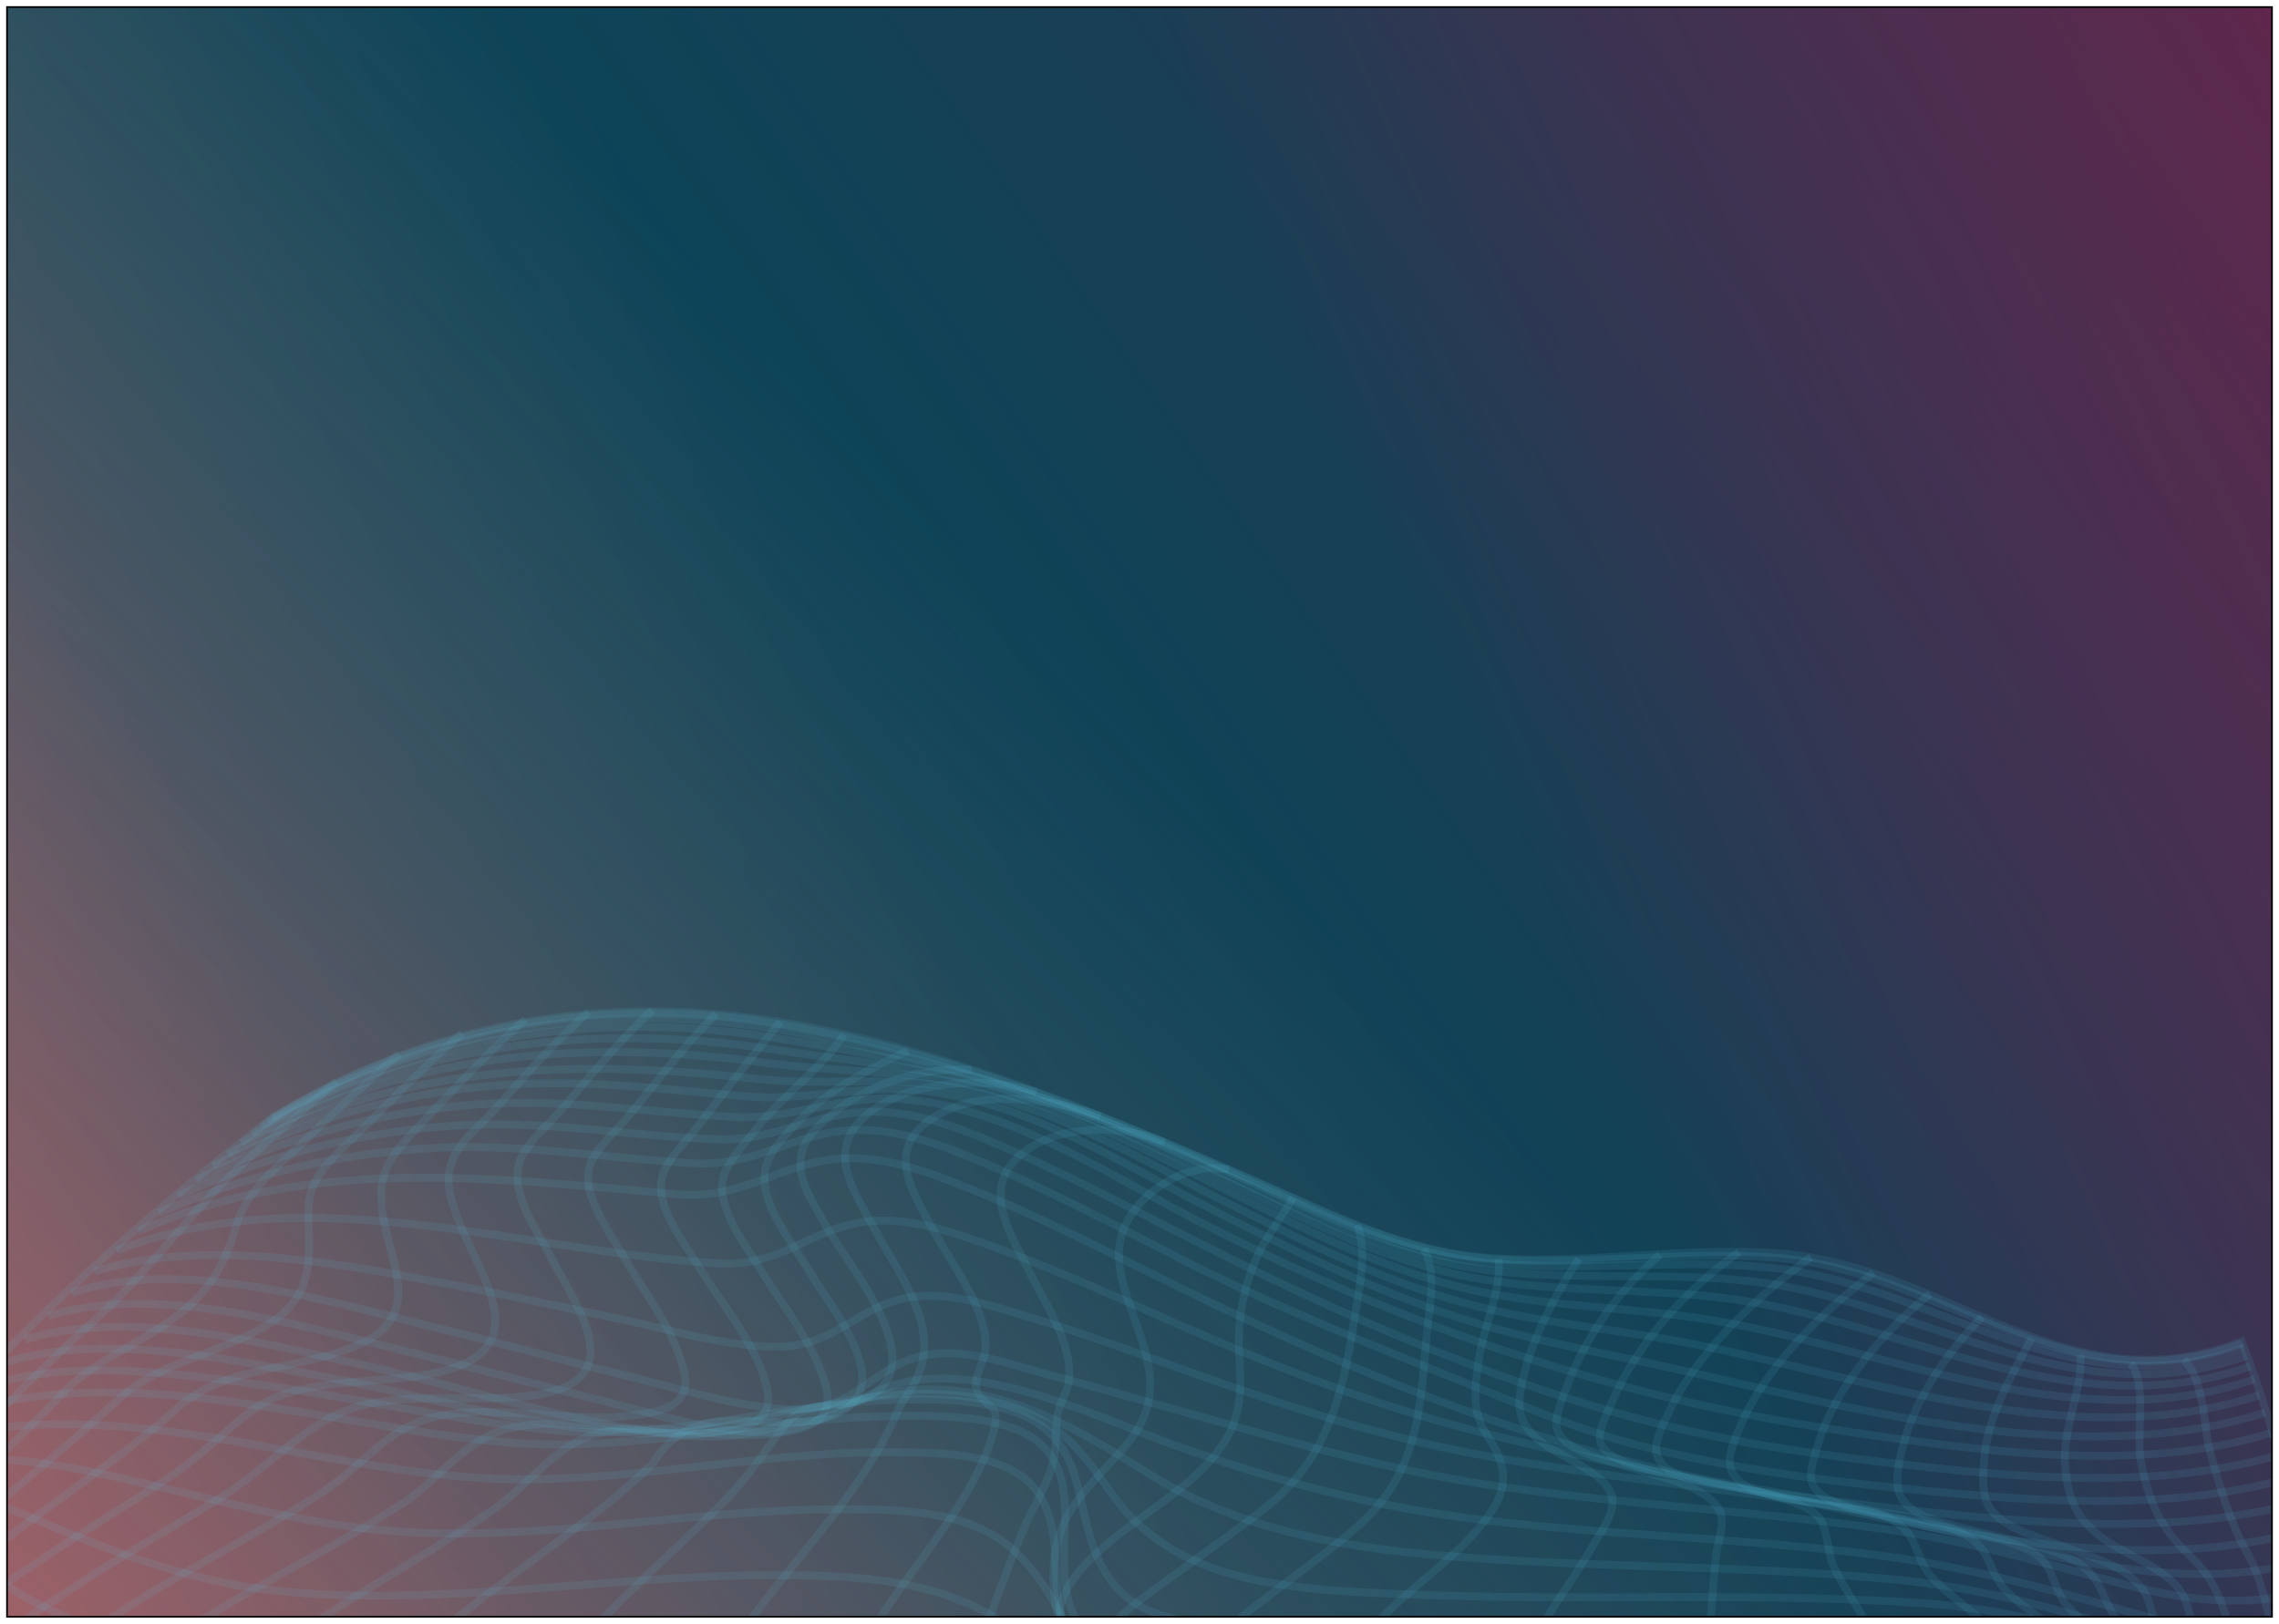 <svg width="1448" height="1032" viewBox="0 0 1448 1032" fill="none" xmlns="http://www.w3.org/2000/svg">
<g filter="url(#filter0_d_171_3)">
<g clip-path="url(#clip0_171_3)">
<rect x="4" width="1440" height="1024" fill="black"/>
<rect x="4" width="1440" height="1024" fill="url(#paint0_linear_171_3)"/>
<rect x="4" width="1440" height="1024" fill="url(#paint1_linear_171_3)"/>
<rect x="4" width="1440" height="1024" fill="url(#paint2_linear_171_3)"/>
<rect x="4" width="1440" height="1024" fill="url(#paint3_linear_171_3)" fill-opacity="0.26"/>
<g clip-path="url(#clip1_171_3)">
<g style="mix-blend-mode:color-dodge">
<path d="M174.001 705.764C271.609 646.541 384.221 625.241 505.505 647.188C611.066 666.249 707.514 707.516 801.023 748.02C849.336 768.916 893.534 792.615 950.656 795.785C1011.23 799.319 1071.84 787.971 1132.26 792.823C1238.41 801.475 1313.23 891.927 1424.26 848.517C1447.93 909.67 1461.96 974.071 1475.64 1036.76C1498.5 1141.78 1517.26 1252.1 1494.94 1358.18C1447.29 1353.34 1393.56 1381.88 1349.15 1392.42C1283.06 1408.03 1213.74 1410.11 1148.88 1390.28C1062.57 1363.94 988.503 1317.99 906.62 1285.15C832.699 1255.4 763.938 1242.98 681.085 1255.46C649.046 1260.22 617.018 1266.18 584.248 1266.47C548.547 1266.8 513.975 1258.55 478.422 1256.24C431.478 1253.11 385.467 1257.87 338.667 1251.58C249.902 1239.74 164.955 1211.41 82.781 1184.49C34.341 1168.6 -13.589 1151.92 -61.858 1135.76C-93.52 1125.12 -126.406 1112.51 -160.437 1106.89C-114.909 953.588 31.839 816.223 173.656 705.767L174.001 705.764Z" stroke="#61CAE6" stroke-opacity="0.1" stroke-width="5" stroke-miterlimit="10"/>
<path d="M-131.928 1036.05C-81.747 1034.67 -30.685 1073.45 8.128 1092.99C62.016 1120.02 121.405 1145.03 186.659 1151.03C276.254 1159.3 367.553 1146.23 457.436 1148.31C543.007 1150.3 626.167 1171.8 708.417 1188.05C783.929 1203.03 859.939 1215.91 935.453 1231.03C1005.95 1245.14 1075.79 1261.49 1147.13 1273.36C1211.74 1284.1 1275.62 1291.55 1341.85 1290.56C1396 1289.8 1450.09 1282.2 1504.26 1282.5" stroke="#61CAE6" stroke-opacity="0.1" stroke-width="5" stroke-miterlimit="10"/>
<path d="M-121.914 1018.05C-80.728 1013.86 -43.833 1050.13 -15.73 1067.79C28.679 1095.7 79.932 1117.49 138.102 1122.23C241.325 1130.65 346.406 1115.73 449.913 1117.56C544.278 1119.21 628.35 1146.24 716.019 1170.33C791.583 1191.11 865.217 1208.22 944.651 1218.3C1010.44 1226.66 1076.73 1232.78 1142.69 1240.34C1207.96 1247.79 1271.36 1259.06 1337.62 1262.02C1393.36 1264.41 1449.05 1262.06 1504.76 1262.09" stroke="#61CAE6" stroke-opacity="0.1" stroke-width="5" stroke-miterlimit="10"/>
<path d="M-110.866 1000.04C-73.668 993.512 -50.77 1027.02 -29.57 1044.21C7.269 1074.3 55.207 1091.9 109.055 1095.5C220.203 1102.92 332.871 1087.81 444.134 1088.91C494.504 1089.37 538.531 1094.11 585.569 1107.64C631.917 1121.05 677.079 1136.84 722.407 1151.97C800.606 1177.99 874.285 1200.11 960.053 1204.86C1018.04 1208.16 1076.32 1205.92 1134.31 1210.26C1200.42 1215.19 1264.89 1229.62 1331.17 1235.34C1388.48 1240.36 1446.63 1242.59 1504.4 1240.89" stroke="#61CAE6" stroke-opacity="0.1" stroke-width="5" stroke-miterlimit="10"/>
<path d="M-98.782 982.151C-61.073 974.961 -49.283 1000.67 -31 1019.73C1.042 1053.28 51.201 1068.63 104.7 1071.7C222.397 1078.54 341.265 1062.31 459.264 1064.41C558.976 1066.14 639.836 1100.3 727.582 1132.96C801.827 1160.47 874.333 1186.41 958.184 1188.94C1014.43 1190.67 1070.42 1182.66 1126.68 1186.23C1252.49 1194.18 1374.78 1231.79 1503.35 1219.83" stroke="#61CAE6" stroke-opacity="0.1" stroke-width="5" stroke-miterlimit="10"/>
<path d="M-86.179 964.39C-49.334 956.945 -30.341 978.239 -7.243 995.544C30.964 1024.3 79.933 1041.5 133.604 1044.57C246.642 1051.19 360.673 1034.22 474.014 1036.22C514.21 1036.91 553.739 1040.24 591.275 1052.02C637.632 1066.48 679.917 1088.35 722.527 1108.11C791.812 1140.28 860.683 1164.67 942.976 1166.69C1008.36 1168.21 1073.82 1158.79 1139.06 1163.21C1258.49 1171.08 1379.8 1214.62 1501.42 1198.11" stroke="#61CAE6" stroke-opacity="0.1" stroke-width="5" stroke-miterlimit="10"/>
<path d="M-72.712 946.753C-34.156 937.844 -1.953 951.248 30.772 965.043C76.656 984.381 125.457 1002.11 178.112 1007.3C279.969 1017.31 386.557 997.376 488.839 997.108C532.821 996.973 578.541 998.271 616.995 1016.1C650.425 1031.6 676.85 1054.53 704.634 1075.09C731.899 1095.52 760.892 1116.19 797.549 1126.13C834.206 1136.07 874.582 1137.68 913.05 1138.13C999.646 1139.05 1086.65 1127.73 1173.11 1132.87C1235.76 1136.65 1297.13 1152.16 1357.61 1164.52C1403.4 1173.85 1451.44 1183.42 1499.15 1176.14" stroke="#61CAE6" stroke-opacity="0.1" stroke-width="5" stroke-miterlimit="10"/>
<path d="M-58.727 929.244C-13.47 917.508 32.657 925.519 76.902 935.39C133.073 947.918 189.798 964.393 248.312 968.999C341.867 976.448 437.406 955.434 531.236 955.242C566.595 955.185 608.338 955.334 635.766 974.707C660.069 991.87 670.998 1017.71 684.309 1040.11C696.57 1060.68 711.086 1082.8 738.096 1094.01C777.226 1110.38 838.435 1107.85 881.384 1107.86C992.291 1107.78 1103.94 1094.65 1214.73 1100.1C1274.78 1103.11 1331.33 1119.32 1386 1137.27C1421.81 1149.06 1456.93 1160.72 1496.71 1154.17" stroke="#61CAE6" stroke-opacity="0.1" stroke-width="5" stroke-miterlimit="10"/>
<path d="M-44.221 912.124C69.155 879.887 191.368 928.295 304.409 935.305C391.219 940.708 478.123 918.587 565.232 918.983C594.901 919.109 633.535 918.891 653.891 938.197C673.203 956.59 669.512 987.044 671.951 1008.75C674.401 1031.64 678.435 1058.08 708.892 1069.13C747.83 1083.26 803.856 1079.85 846.115 1079.87C976.688 1080 1107.47 1065.25 1237.91 1069.73C1297.44 1071.7 1352.76 1085.68 1402.31 1110.52C1431.77 1125.26 1456.39 1139.39 1493.58 1132.47" stroke="#61CAE6" stroke-opacity="0.1" stroke-width="5" stroke-miterlimit="10"/>
<path d="M-29.712 895.268C80.515 858.187 212.882 904.001 324.215 912.869C403.96 919.127 483.799 897.728 563.473 896.084C594.169 895.411 642.284 894.449 662.826 915.333C681.627 934.39 675.68 963.415 676.055 985.668C676.243 1006.47 678.021 1031.35 703.66 1043.62C741.252 1061.59 808.131 1056.64 849.355 1056.66C978.893 1056.8 1108.66 1043.78 1238.05 1046.95C1298.09 1048.51 1354.08 1060.65 1402.45 1088C1430.89 1104.07 1452.23 1118.23 1490.11 1110.51" stroke="#61CAE6" stroke-opacity="0.1" stroke-width="5" stroke-miterlimit="10"/>
<path d="M-14.683 878.803C40.504 858.813 110.103 868.454 167.44 876.363C229.267 884.889 290.456 899.216 352.949 905.103C427.354 912.067 500.257 886.649 574.415 885.45C604.423 884.915 641.173 886.163 663.236 903.478C683.735 919.621 685.352 945.813 690.887 966.57C696.954 988.902 705.957 1011.6 735.716 1021.74C774.471 1034.82 829.649 1032.87 871.05 1033.42C992.324 1035.22 1114.17 1024.63 1235.48 1030.12C1292.77 1032.76 1344.63 1045.72 1392.63 1069.52C1423.64 1084.91 1448.08 1097.59 1486.64 1089.21" stroke="#61CAE6" stroke-opacity="0.1" stroke-width="5" stroke-miterlimit="10"/>
<path d="M0.524 862.862C60.023 842.833 136.402 858.339 196.179 869.123C263.558 881.154 334.131 903.166 403.503 906.752C462.003 909.777 515.252 885.327 572.833 882.172C601.969 880.591 634.598 883.851 659.037 896.931C683.129 909.75 695.217 930.447 709.359 949.283C750.909 1004.22 824.409 1006.58 901.537 1009.57C1008.17 1013.74 1115.75 1007.63 1222.24 1014.96C1277.29 1018.81 1328.3 1032.44 1376.77 1052.14C1411.92 1066.44 1441.69 1077.5 1482.31 1068.05" stroke="#61CAE6" stroke-opacity="0.1" stroke-width="5" stroke-miterlimit="10"/>
<path d="M15.735 847.316C81.786 827.096 168.408 850.016 232.354 863.922C300.448 878.845 373.297 904.523 444.401 908.883C494.45 911.986 531.96 882.806 580.225 879.471C639.352 875.512 686.54 905.505 729.04 932.116C784.55 966.907 847.099 978.982 917.698 984.796C1012.64 992.759 1108.69 990.572 1203.3 999.855C1258.54 1005.15 1310.58 1018.9 1361.28 1035.82C1400.72 1049.03 1435.3 1057.8 1478.15 1047.14" stroke="#61CAE6" stroke-opacity="0.1" stroke-width="5" stroke-miterlimit="10"/>
<path d="M30.777 832.299C98.547 811.405 189.345 838.238 253.996 853.85C294.965 863.751 335.424 874.578 376.394 884.61C408.549 892.615 445.049 904.269 478.874 906.201C522.536 908.834 539.878 881.022 578.104 873.828C630.796 864.001 701.134 898.13 746.474 914.576C809.119 937.186 873.607 953.853 942.158 962.055C1026.77 972.219 1113.02 973.676 1197.47 985.027C1251.35 992.309 1302.19 1005.94 1353.03 1020.49C1393.67 1032.11 1431.15 1037.96 1473.65 1026.77" stroke="#61CAE6" stroke-opacity="0.1" stroke-width="5" stroke-miterlimit="10"/>
<path d="M45.48 817.812C113.744 794.279 210.082 823.432 275.599 839.432C317.605 849.586 359.103 860.799 400.937 871.087C433.265 879.091 468.9 890.489 503.064 891.759C544.647 893.358 553.518 863.516 588.82 857.138C614.306 852.561 642.52 863.368 666.034 869.608C697.156 877.886 727.937 886.562 758.891 895.236C824.258 913.739 888.415 931.99 957.149 941.376C1036.76 952.375 1117.53 956.779 1197.14 967.779C1248.44 974.952 1296.51 988.739 1345.44 1001.86C1386.77 1012.94 1426.32 1018.51 1468.99 1006.8" stroke="#61CAE6" stroke-opacity="0.1" stroke-width="5" stroke-miterlimit="10"/>
<path d="M60.188 803.983C128.995 783.342 207.952 797.771 277.062 810.578C316.109 817.731 354.822 826.203 393.704 834.279C424.638 840.715 460.097 851.719 492.526 851.952C530.821 852.264 544.038 826.201 577.966 820.495C603.8 816.178 632.874 826.845 656.05 833.746C691.333 844.357 725.428 857.086 759.69 869.286C821.295 891.378 882.529 910.577 949.041 922.222C1017.45 934.245 1087.2 941.251 1155.95 951.69C1252.33 966.357 1365.58 1016.16 1464.85 987.872" stroke="#61CAE6" stroke-opacity="0.1" stroke-width="5" stroke-miterlimit="10"/>
<path d="M74.213 790.818C196.245 743.094 331.05 791.521 456.341 798.946C496.724 801.345 514.098 777.089 550.278 772.415C578.188 768.87 607.611 779.929 631.838 788.664C673.198 803.697 712.69 821.908 752.347 839.327C813.477 866.165 874.057 889.32 940.963 906.361C990.234 918.82 1040.52 928.768 1090.8 938.716C1202.6 960.881 1344.92 1001.21 1459.85 969.613" stroke="#61CAE6" stroke-opacity="0.1" stroke-width="5" stroke-miterlimit="10"/>
<path d="M87.9 778.447C196.644 730.054 312.686 744.542 430.761 755.061C473.054 758.761 496.29 734.319 535.598 732.251C563.355 730.814 590.53 741.235 614.245 750.634C660.638 769.045 704.312 791.959 748.147 813.554C839.28 858.425 941.44 901.879 1045.51 927.67C1108.61 943.296 1175.44 952.304 1241.22 958.688C1312 965.553 1386.55 969.355 1455.39 952.402" stroke="#61CAE6" stroke-opacity="0.1" stroke-width="5" stroke-miterlimit="10"/>
<path d="M100.904 766.872C152.445 744.281 207.86 730.479 267.155 726.123C327.485 721.625 382.084 732.061 441.449 735.342C479.76 737.497 504.748 715.937 540.955 714.292C568.023 712.994 593.98 722.24 617.179 731.775C664.269 750.971 708.295 774.671 752.657 797.315C811.572 827.202 871.293 850.76 933.442 875.745C968.583 889.781 1002.52 904.618 1040.39 914.415C1101.24 930.062 1167.03 938.157 1230.56 944.166C1303.07 951.016 1380.9 955.184 1450.93 936.376" stroke="#61CAE6" stroke-opacity="0.1" stroke-width="5" stroke-miterlimit="10"/>
<path d="M113.225 756.094C165.269 731.918 221.362 716.792 282.033 711.897C342.186 707.006 396.444 717.84 455.627 720.069C490.827 721.463 517.571 703.442 551.716 702.606C582.238 701.803 610.63 713.266 636.258 724.359C678.337 742.546 718.373 763.781 758.576 784.356C846.258 828.995 941.164 871.329 1041.45 897.812C1100.92 913.603 1165.34 922.106 1227.66 928.785C1300.01 936.558 1376.98 940.996 1446.65 921.007" stroke="#61CAE6" stroke-opacity="0.1" stroke-width="5" stroke-miterlimit="10"/>
<path d="M124.691 746.113C176.724 720.752 232.978 704.308 294.331 698.616C353.962 693.204 407.692 702.726 466.193 705.883C500.88 707.807 531.278 693.31 565.438 694.185C637.037 696.039 708.547 745.302 764.691 773.897C854.971 819.697 946.198 855.876 1049.06 881.546C1107.66 896.159 1169.16 906.006 1230.11 913.618C1300.57 922.462 1374.78 927.452 1442.56 906.821" stroke="#61CAE6" stroke-opacity="0.1" stroke-width="5" stroke-miterlimit="10"/>
<path d="M135.304 737.194C187.842 710.38 244.774 692.613 307.676 686.512C364.373 680.994 416.87 687.762 472.801 692.786C510.433 696.132 546.9 685.135 584.364 688.878C653.076 695.894 715.719 737.336 771.687 765.537C825.923 792.964 880.329 819.995 941.206 837.88C978.908 848.995 1018.3 855.75 1057.01 864.354C1173.15 890.167 1320.66 931.367 1439.16 893.815" stroke="#61CAE6" stroke-opacity="0.1" stroke-width="5" stroke-miterlimit="10"/>
<path d="M144.892 729.337C250.118 673.337 359.08 667.873 481.843 681.774C521.037 686.159 560.825 680.005 599.691 686.237C665.502 696.703 723.261 732.131 778.188 759.684C830.517 785.943 883.025 812.991 943.353 827.457C984.494 837.356 1027.48 841.049 1069.29 848.967C1184.19 870.708 1318.32 921.379 1435.61 882.654" stroke="#61CAE6" stroke-opacity="0.1" stroke-width="5" stroke-miterlimit="10"/>
<path d="M153.281 722.413C254.887 666.578 365.864 655.169 486.406 671.461C526.472 676.892 568.034 676.12 607.602 683.663C672.395 695.982 729.087 727.864 784.356 755.019C835.813 780.364 886.592 806.901 946.892 818.206C992.505 826.748 1039.94 827.372 1085.89 834.726C1197.83 852.675 1317.72 911.903 1432.59 872.541" stroke="#61CAE6" stroke-opacity="0.1" stroke-width="5" stroke-miterlimit="10"/>
<path d="M160.301 716.687C259.833 660.344 373.186 644.699 493.059 663.236C535.722 669.829 579.566 673.382 621.227 683.54C682.249 698.395 736.143 726.089 789.847 751.94C840.088 776.243 889.131 801.61 948.716 810.157C998.285 817.346 1049.32 814.908 1099.05 821.437C1208.88 835.85 1316.62 904.275 1429.92 864.268" stroke="#61CAE6" stroke-opacity="0.1" stroke-width="5" stroke-miterlimit="10"/>
<path d="M166.124 712.025C264.099 655.301 378.973 636.087 498.691 656.6C543.952 664.355 589.901 671.84 633.309 684.484C690.552 701.086 742.693 725.634 794.66 750.053C844.201 773.309 891.508 797.375 950.211 803.822C1003.56 809.66 1057.85 804.559 1111.2 810.134C1218.93 821.669 1315.87 898.224 1427.62 857.573" stroke="#61CAE6" stroke-opacity="0.1" stroke-width="5" stroke-miterlimit="10"/>
<path d="M170.406 708.694C267.513 651.319 382.885 629.994 502.613 651.692C609.73 671.134 704.395 705.964 798.271 748.835C847.287 771.174 893.032 794.332 951.204 799.204C1007.82 803.959 1065.02 796.329 1121.47 801.349C1227.63 810.791 1315.32 894.015 1426.02 852.715" stroke="#61CAE6" stroke-opacity="0.1" stroke-width="5" stroke-miterlimit="10"/>
<path d="M172.974 706.564C269.901 648.4 384.749 626.29 504.827 648.511C610.738 668.095 706.817 706.732 800.336 748.289C848.999 769.841 893.708 792.745 951.179 796.439C1010.2 800.25 1069.62 790.625 1128.66 795.358C1234.3 803.883 1314.44 891.916 1424.79 849.565" stroke="#61CAE6" stroke-opacity="0.1" stroke-width="5" stroke-miterlimit="10"/>
<path d="M1387.46 860.307C1401.02 872.431 1400.11 905.231 1404.74 920.86C1410.79 941.612 1416.5 962.499 1427.37 982.154C1438.41 1001.81 1440.66 1021.54 1446.2 1042.3C1452.79 1066.07 1460.25 1089.58 1464.95 1113.64C1470.2 1140.58 1469.06 1166.54 1469.65 1193.66C1471.01 1249.49 1481.16 1303.52 1469.94 1359.32" stroke="#61CAE6" stroke-opacity="0.1" stroke-width="5" stroke-miterlimit="10"/>
<path d="M1353.67 862.457C1364.47 874.87 1357.03 909.44 1360.27 925.213C1364.97 948.348 1371.68 966.329 1391.17 984.589C1411.35 1003.5 1412.36 1020.09 1420.67 1042.79C1428.99 1065.63 1440.57 1087.26 1445.61 1110.78C1451.74 1139.83 1441.27 1164.81 1437.04 1193.43C1432.98 1220.59 1441 1249.63 1443.15 1276.87C1445.49 1306.74 1446.1 1336.36 1441.19 1366.04" stroke="#61CAE6" stroke-opacity="0.1" stroke-width="5" stroke-miterlimit="10"/>
<path d="M1321.88 857.214C1323.29 879.457 1310.23 903.806 1312.17 927.625C1313.93 950.786 1320.62 965.475 1345.59 979.735C1360.15 988.031 1380.93 996.666 1387.44 1010.7C1391.66 1019.75 1392.27 1030.01 1396.67 1039.32C1406.69 1060.43 1422.73 1079.78 1428.63 1102.11C1437.39 1135.88 1410.38 1163.12 1400.14 1194.69C1392.09 1219.12 1401.82 1246.95 1404.98 1271.68C1409.26 1306.41 1412.34 1341.28 1407.82 1376.09" stroke="#61CAE6" stroke-opacity="0.1" stroke-width="5" stroke-miterlimit="10"/>
<path d="M1290.74 846.697C1277 871.843 1262.73 896.466 1260.57 924.273C1259.95 932.048 1259.2 944.697 1262.89 952.038C1270.09 966.327 1291.35 971.666 1307.97 977.836C1327.01 984.907 1351.04 991.01 1361.53 1006.32C1366.77 1013.91 1367.04 1024.58 1372.11 1032.83C1384.72 1053.65 1407.31 1071.75 1412.01 1095.28C1418.33 1127.36 1383.91 1154.67 1366.22 1181.69C1345.97 1212.69 1359.2 1244.18 1363.98 1276.92C1369.31 1313.49 1373.78 1350.32 1369.98 1387.09" stroke="#61CAE6" stroke-opacity="0.1" stroke-width="5" stroke-miterlimit="10"/>
<path d="M1259.22 833.024C1235.13 857.605 1215.05 887.944 1208.25 918.294C1206.43 926.607 1203.6 937.563 1207.12 945.828C1213.64 961.176 1238.51 964.638 1257.01 969.607C1278.97 975.466 1312.65 979.901 1327.27 994.913C1335.97 1003.79 1337.11 1014.45 1344.44 1024.52C1359.11 1044.54 1388.76 1061.91 1391.92 1086.38C1396.54 1120.71 1338.22 1156.53 1317.94 1183.84C1296.64 1212.48 1314.07 1250.91 1318.83 1281.68C1324.87 1320.08 1330.56 1358.61 1327.29 1397.23" stroke="#61CAE6" stroke-opacity="0.1" stroke-width="5" stroke-miterlimit="10"/>
<path d="M1226.32 818.309C1194.98 843.483 1165.64 879.041 1155.42 913.11C1153.08 920.638 1148.19 933.456 1152.22 940.531C1160.46 954.81 1199.31 959.199 1214.52 962.617C1233.53 966.791 1282.22 972.802 1296.66 986.367C1304.14 993.279 1305.99 1007.09 1312.27 1015.07C1326.93 1033.63 1353.77 1045.51 1362.59 1067.15C1377.76 1104.15 1299.84 1146.47 1276.44 1172.1C1261.92 1188.04 1256.66 1196.91 1258.9 1216.25C1260.97 1234.66 1265.96 1253.19 1269.06 1271.46C1276.53 1315.25 1284.35 1359.56 1280.78 1403.84" stroke="#61CAE6" stroke-opacity="0.1" stroke-width="5" stroke-miterlimit="10"/>
<path d="M1190.49 804.806C1155.55 831.329 1121.02 866.276 1105.82 902.234C1102.78 909.372 1096.86 921.805 1099.69 929.681C1105.7 946.088 1134.86 947.535 1154.04 951.312C1181 956.599 1238.63 958.711 1256.74 977.51C1264.92 985.996 1265.01 995.872 1273.03 1005.15C1288.89 1023.44 1321.95 1035.92 1326.65 1059.45C1330.08 1076.27 1311.93 1091.58 1298.93 1103.42C1277.37 1122.97 1252 1140.06 1230.45 1159.61C1214.53 1173.98 1202.73 1184.75 1205.31 1203.43C1208.27 1225.13 1213.47 1246.81 1217.29 1268.38C1224.94 1313.21 1233.46 1358.96 1229.21 1404.44" stroke="#61CAE6" stroke-opacity="0.1" stroke-width="5" stroke-miterlimit="10"/>
<path d="M1150.73 794.895C1114.06 821.433 1077.64 856.924 1060.38 893.296C1057.16 900.304 1050.21 912.878 1052.86 920.755C1058.36 937.298 1087.87 938.48 1107.05 942.257C1133.66 947.415 1193.01 949.379 1210.6 968.315C1218.44 976.804 1218.01 986.553 1225.51 996.098C1240 1014.4 1271.16 1027.55 1274.82 1050.57C1277.56 1067.4 1258.56 1082.98 1245.73 1094.68C1224.17 1114.5 1199.15 1131.98 1177.59 1151.66C1161.85 1166.03 1149.36 1176.81 1151.77 1195.49C1154.38 1217.19 1159.41 1238.88 1162.88 1260.57C1170.02 1305.68 1177.51 1351.7 1173.09 1397.18" stroke="#61CAE6" stroke-opacity="0.1" stroke-width="5" stroke-miterlimit="10"/>
<path d="M1104.99 791.753C1070.2 815.641 1038.79 852.667 1024.44 886.51C1021.4 893.648 1013.93 907.017 1017.27 913.966C1023.95 928.26 1062.11 932.787 1076.46 935.949C1093.74 939.875 1142.44 946.413 1154.98 959.732C1161.25 966.392 1161.04 981.143 1164.05 989.017C1171.11 1007.52 1188.52 1024.75 1190.59 1044.35C1194.55 1081.71 1141.1 1121.44 1118.96 1152.46C1107.54 1168.36 1101.95 1178.95 1102.97 1196.98C1103.82 1214.62 1107.43 1232.37 1109.15 1250.13C1113.15 1292.37 1115.95 1334.88 1111.85 1377.19" stroke="#61CAE6" stroke-opacity="0.1" stroke-width="5" stroke-miterlimit="10"/>
<path d="M1054.82 793.393C1028.11 815.89 1007 846.897 996.056 875.968C993.527 882.444 987.107 897.251 989.24 904.212C993.684 918.789 1021.5 924.068 1036.55 928.936C1055.06 934.958 1085.3 940.61 1092.86 956.608C1096.2 963.689 1091.15 976.903 1090.35 984.154C1087.79 1006.56 1087.31 1029.22 1084.23 1051.63C1079.7 1084.33 1067.58 1116.71 1060.63 1149.17C1053.84 1181.23 1057.05 1211.75 1056.14 1244.03C1055.25 1278.93 1051.77 1313.86 1046.22 1348.55" stroke="#61CAE6" stroke-opacity="0.1" stroke-width="5" stroke-miterlimit="10"/>
<path d="M1003.09 795.968C988.467 818.883 975.569 842.177 968.897 867.259C962.723 890.229 962.15 903.14 987.986 918.182C1000.13 925.315 1022.63 934.856 1024.48 948.535C1025.78 958.532 1016.24 970.997 1011.31 979.733C997.389 1004.09 977.589 1027.05 968.681 1052.94C956.413 1088.61 987.133 1128.63 1000.71 1161.56C1021.7 1212.34 992.004 1266.47 978.141 1316.5" stroke="#61CAE6" stroke-opacity="0.1" stroke-width="5" stroke-miterlimit="10"/>
<path d="M952.038 796.036C954.457 815.504 942.429 839.712 939.676 859.491C937.084 877.951 934.285 892.726 945.65 909.611C962.611 935.005 955.334 950.479 933.81 973.588C910.408 998.821 860.663 1029.17 854.222 1060.83C846.947 1095.53 909.726 1132.89 936.167 1157.54C949.213 1169.67 962.421 1180.61 959.638 1197.1C957.843 1208.44 951.048 1219.96 944.24 1230.03C931.473 1248.71 916.964 1265.57 908.351 1285.79" stroke="#61CAE6" stroke-opacity="0.1" stroke-width="5" stroke-miterlimit="10"/>
<path d="M904.548 789.75C913.48 804.682 907.831 828.569 906.425 844.648C902.504 887.878 902.37 930.151 864.389 964.471C847.109 980.036 827.225 993.78 808.728 1008.3C795.197 1018.83 759.717 1043.64 756.417 1060.13C753.616 1074.65 770.623 1086.08 782.091 1095.33C812.495 1119.55 853.857 1134.71 884.261 1158.93C895.903 1168.31 909.262 1176.88 906.973 1190.86C905.174 1201.67 895.252 1210.72 885.834 1218.31C866.484 1233.89 849.645 1241.02 838.793 1261.66" stroke="#61CAE6" stroke-opacity="0.1" stroke-width="5" stroke-miterlimit="10"/>
<path d="M862.324 774.593C868.682 790.997 864.205 810.923 861.596 827.539C854.915 870.662 847.758 918.399 807.693 951.158C789.031 966.471 768.631 980.352 748.927 994.885C734.534 1005.55 697.67 1029.85 693.857 1046.87C690.543 1061.79 707.028 1072.7 718.843 1082.2C749.942 1106.94 793.198 1121.83 823.781 1146.7C835.771 1156.47 848.437 1164.79 844.947 1179.3C842.289 1190.52 831.503 1199.44 821.221 1206.91C799.971 1222.11 782.605 1228.2 771.07 1249.64" stroke="#61CAE6" stroke-opacity="0.1" stroke-width="5" stroke-miterlimit="10"/>
<path d="M821.63 756.92C814.162 770.288 803.581 782.763 797.674 797.171C788.729 818.849 785.968 837.837 787.555 860.605C789.731 891.401 785.755 909.479 759.755 933.55C734.098 957.355 690.656 979.083 676.267 1009.11C660.185 1042.7 722.836 1085.07 745.479 1109.35C760.982 1126.07 773.695 1139.52 766.116 1159.74C762.412 1169.78 756.634 1179.31 750.338 1188.72C736.213 1209.92 719.827 1228.9 710.201 1251.64" stroke="#61CAE6" stroke-opacity="0.1" stroke-width="5" stroke-miterlimit="10"/>
<path d="M780.763 739.248C758.304 735.238 737.365 746.753 724.895 760.166C705.255 781.81 709.577 801.919 718.077 826.337C729.233 858.236 740.675 883.681 716.45 913.267C702.974 929.85 685.681 943.966 676.707 962.484C657.743 1001.64 680.571 1046.34 685.242 1085.93C691.788 1142.1 664.584 1204.64 652.667 1260.06" stroke="#61CAE6" stroke-opacity="0.1" stroke-width="5" stroke-miterlimit="10"/>
<path d="M739.9 721.972C714.963 711.004 676.842 710.823 654.379 725.512C620.085 747.947 641.055 777.914 654.234 804.659C664.775 825.898 681.727 850.238 679.177 873.439C678.377 880.294 673.437 887.187 672.119 894.047C670.145 904.6 671.792 914.988 669.128 925.548C665.461 939.672 656.615 953.316 650.703 967.065C640.234 991.918 631.321 1017.15 621.889 1042.26C607.232 1080.84 599.243 1112.92 598.226 1152.96C597.189 1190.77 598.392 1228.42 594.594 1266.12" stroke="#61CAE6" stroke-opacity="0.1" stroke-width="5" stroke-miterlimit="10"/>
<path d="M699.217 705.484C669.45 694.56 626.788 688.099 597.778 703.506C559.668 723.605 578.899 752.007 593.807 779.264C606.084 801.672 627.02 827.952 626.211 852.849C625.936 860.621 617.595 872.812 620.764 879.894C626.049 892.094 635.834 887.001 631.51 904.687C620.53 949.297 576.092 994.343 552.315 1035.38C509.857 1108.59 543.672 1185.59 530.911 1262.08" stroke="#61CAE6" stroke-opacity="0.1" stroke-width="5" stroke-miterlimit="10"/>
<path d="M658.37 690.051C627.405 680.06 584.651 682.554 558.238 699.123C521.021 722.506 540.584 749.589 556.369 778.418C573.733 810.129 600.597 843.467 579.516 877.371C575.947 883.198 572.537 887.574 569.836 894.052C549.565 941.249 510.078 980.718 478.214 1023.81C450.781 1061.06 444.485 1089.56 454.006 1131.48C463.523 1172.88 486.316 1213.76 477.733 1256.38" stroke="#61CAE6" stroke-opacity="0.1" stroke-width="5" stroke-miterlimit="10"/>
<path d="M617.537 676.067C586.642 673.845 554.482 684.276 532.726 700.803C525.188 706.534 515.774 714.521 511.706 722.459C502.386 740.848 515.478 757.981 524.775 775.148C536.704 797.296 597.354 866.279 547.852 885.428C527.742 893.248 512.998 884.163 499.012 901.541C485.538 918.388 476.534 933.614 460.296 949.959C436.71 973.877 410.697 996.5 387.285 1020.55C372.417 1035.83 352.569 1053.52 349.299 1073.44C345.873 1095.06 360.208 1116.14 371.762 1134.86C395.738 1173.1 439.033 1211.29 439.777 1255.27" stroke="#61CAE6" stroke-opacity="0.1" stroke-width="5" stroke-miterlimit="10"/>
<path d="M576.892 663.793C551.646 675.874 528.978 686.878 510.346 705.615C502.14 713.722 492.227 723.689 488.003 733.472C478.206 756.344 502.083 783.519 513.993 803.56C529.758 830.15 578.039 885.681 520.025 898.19C489.039 904.924 456.994 890.07 430.257 908.88C423.746 913.68 418.623 919.389 415.06 925.874C401.381 939.167 386.49 951.813 370.384 963.679C340.921 986.333 310.07 1007.95 281.649 1031.38C266.24 1044.03 241.041 1061.25 243.287 1080.72C245.527 1099.53 265.004 1117 279.794 1131.22C319.986 1169.57 392.073 1206.45 408.048 1256.22" stroke="#61CAE6" stroke-opacity="0.1" stroke-width="5" stroke-miterlimit="10"/>
<path d="M536.265 653.494C522.998 674.158 497.288 692.169 481.43 712.33C474.44 721.348 464.187 731.976 460.311 742.02C453.238 761.047 472.606 785.498 482.236 801.345C496.947 825.838 519.436 852.236 525.202 879.443C529.529 900.079 511.635 904.982 489.234 907.424C452.016 911.712 398.729 893.89 365.438 912.76C346.733 923.333 332.583 941.766 315.102 954.171C272.94 983.92 224.87 1008.85 183.232 1039.25C165.925 1051.92 140.518 1065.19 148.466 1085.79C155.534 1104.43 184.856 1123.39 202.384 1135.21C236.227 1158.22 273.147 1178.16 308.358 1199.83C334.723 1216.06 360.041 1230.97 372.853 1255.35" stroke="#61CAE6" stroke-opacity="0.1" stroke-width="5" stroke-miterlimit="10"/>
<path d="M495.658 645.434C478.086 666.927 461.208 688.808 444.331 710.69C437.343 719.972 426.225 730.344 421.833 740.524C413.552 759.431 433.96 784.531 443.416 800.116C458.473 824.738 481.656 851.524 487.424 878.995C491.933 900.683 472.477 904.547 449.556 906.73C408.539 910.525 344.182 889.248 307.458 909.992C288.581 920.698 274.433 939.263 255.915 951.415C210.476 981.193 158.427 1004.84 113.684 1035.27C96.027 1047.28 69.072 1061.09 75.813 1081.71C82.021 1100.61 117.213 1120.18 134.729 1130.69C173.056 1153.65 214.973 1173.03 254.839 1194.39C283.265 1209.68 312.367 1223.5 324.158 1249.34" stroke="#61CAE6" stroke-opacity="0.1" stroke-width="5" stroke-miterlimit="10"/>
<path d="M455.076 640.27C434.564 660.737 417.177 683.545 399.264 705.436C391.928 714.326 379.949 724.838 375.553 734.623C367.61 752.736 386.464 777.586 395.227 792.915C408.897 816.759 429.135 842.123 434.72 868.411C439.23 890.23 419.769 893.567 396.679 896.147C355.496 900.602 295.832 883.365 258.753 902.927C239.355 913.243 224.342 931.552 205.824 943.704C162.273 972.412 112.807 995.642 69.779 1025C51.951 1037.15 24.82 1050.56 32.081 1071.44C38.457 1089.82 69.157 1108.63 86.506 1119.67C121.205 1142.01 159.496 1161.02 195.564 1182.02C222.787 1197.84 248.79 1212.23 261.434 1237" stroke="#61CAE6" stroke-opacity="0.1" stroke-width="5" stroke-miterlimit="10"/>
<path d="M414.522 638.004C393.139 657.556 375.228 679.711 356.965 700.947C349.113 710.104 337.474 719.955 332.045 730.012C321.022 750.788 340.047 775.505 350.055 795.036C366.208 826.364 402.513 873.707 339.465 882.706C298.295 888.61 245.584 877.235 209.542 897.183C184.828 910.84 164.501 932.753 140.145 947.854C108.071 967.767 74.432 986.376 43.228 1007.2C26.941 1018.15 -3.784 1034.63 -1.018 1054.35C1.739 1073.16 24.996 1089.02 41.325 1101.77C87.705 1137.83 170.254 1168.03 191.755 1218.54" stroke="#61CAE6" stroke-opacity="0.1" stroke-width="5" stroke-miterlimit="10"/>
<path d="M374.17 639.028C351.409 658.856 332.124 681.549 312.484 703.193C305.482 710.894 295.036 719.285 290.113 728.021C280.775 744.436 285.719 757.033 292.252 773.699C305.676 808.475 341.265 852.927 279.651 867.84C242.992 876.732 191.702 869.953 161.197 891.695C142.859 904.767 128.859 920.565 109.485 933.514C81.369 952.469 51.514 969.859 23.573 989.076C6.774 1000.55 -21.717 1016.22 -23.955 1035.73C-26.354 1056.56 -3.068 1075.57 12.76 1090.18C48.417 1123.04 108.019 1152.53 119.457 1196.54" stroke="#61CAE6" stroke-opacity="0.1" stroke-width="5" stroke-miterlimit="10"/>
<path d="M333.851 643.739C311.262 663.565 291.107 685.477 270.774 706.731C246.682 731.971 237.287 742.064 244.483 774.79C251.861 808.568 267.811 836.605 219.844 853.896C184.943 866.459 140.953 865.672 114.09 889.752C75.765 924.075 31.17 951.87 -9.586 984.504C-47.944 1015.27 -46.167 1040.01 -18.077 1075.32C7.046 1106.82 45.586 1134.26 47.66 1172.83" stroke="#61CAE6" stroke-opacity="0.1" stroke-width="5" stroke-miterlimit="10"/>
<path d="M293.741 652.53C271.667 671.957 250.984 692.688 230.643 713.153C222.609 721.127 212.511 729.778 205.862 738.398C195.464 752.057 195.543 760.748 196.205 776.808C197.33 805.769 195.265 825.278 162.302 842.302C132.601 857.715 99.191 863.417 75.584 885.096C45.647 912.496 14.315 938.196 -17.181 964.819C-49.876 992.375 -65.001 1017.27 -51.218 1053.62C-38.673 1086.56 -14.101 1114.39 -19.643 1150" stroke="#61CAE6" stroke-opacity="0.1" stroke-width="5" stroke-miterlimit="10"/>
<path d="M253.67 665.536C232.451 684.164 211.926 703.314 191.748 722.723C174.648 739.076 156.495 753.463 150.302 774.326C142.94 799.414 133.957 817.01 108.765 835.017C85.799 851.291 57.098 862.745 38.649 882.533C12.685 910.555 -16.922 936.24 -43.06 964.132C-63.391 985.649 -77.672 1008.56 -78.463 1035.43C-79.379 1067.71 -68.928 1097.9 -79.332 1129.99" stroke="#61CAE6" stroke-opacity="0.1" stroke-width="5" stroke-miterlimit="10"/>
<path d="M213.813 683.148C193.788 700.317 173.936 717.617 154.605 735.307C120.22 766.697 96.223 802.339 61.835 833.466C19.236 872.042 -19.051 910.711 -55.579 953.051C-75.891 976.676 -93.943 1002.26 -103.18 1029.73C-112.757 1057.87 -116.118 1086.74 -127.077 1114.62" stroke="#61CAE6" stroke-opacity="0.1" stroke-width="5" stroke-miterlimit="10"/>
</g>
<path style="mix-blend-mode:color-dodge" d="M988.662 932.41C992.184 917.88 950.241 899.934 894.98 892.328C839.72 884.722 792.067 890.335 788.545 904.865C785.023 919.395 826.966 937.34 882.227 944.947C937.488 952.553 985.14 946.94 988.662 932.41Z" fill="url(#paint4_radial_171_3)"/>
<path style="mix-blend-mode:color-dodge" d="M489.479 905.914C495.152 882.508 427.467 853.585 338.3 841.311C249.134 829.038 172.251 838.063 166.578 861.469C160.905 884.875 228.59 913.799 317.756 926.072C406.923 938.345 483.806 929.32 489.479 905.914Z" fill="url(#paint5_radial_171_3)"/>
</g>
</g>
<rect x="4.5" y="0.5" width="1439" height="1023" stroke="black"/>
</g>
<defs>
<filter id="filter0_d_171_3" x="0" y="0" width="1448" height="1032" filterUnits="userSpaceOnUse" color-interpolation-filters="sRGB">
<feFlood flood-opacity="0" result="BackgroundImageFix"/>
<feColorMatrix in="SourceAlpha" type="matrix" values="0 0 0 0 0 0 0 0 0 0 0 0 0 0 0 0 0 0 127 0" result="hardAlpha"/>
<feOffset dy="4"/>
<feGaussianBlur stdDeviation="2"/>
<feComposite in2="hardAlpha" operator="out"/>
<feColorMatrix type="matrix" values="0 0 0 0 0 0 0 0 0 0 0 0 0 0 0 0 0 0 0.25 0"/>
<feBlend mode="normal" in2="BackgroundImageFix" result="effect1_dropShadow_171_3"/>
<feBlend mode="normal" in="SourceGraphic" in2="effect1_dropShadow_171_3" result="shape"/>
</filter>
<linearGradient id="paint0_linear_171_3" x1="-787" y1="1280" x2="1864" y2="121" gradientUnits="userSpaceOnUse">
<stop offset="0.005" stop-color="#ED797C"/>
<stop offset="0.394" stop-color="#1E4E5E"/>
<stop offset="0.538" stop-color="#02485A"/>
<stop offset="0.655" stop-color="#02485A"/>
<stop offset="0.878" stop-color="#5C3A67" stop-opacity="0.848"/>
<stop offset="0.935" stop-color="#EE227D" stop-opacity="0.6"/>
<stop offset="1" stop-color="#752C36"/>
</linearGradient>
<linearGradient id="paint1_linear_171_3" x1="641.178" y1="944.385" x2="2187" y2="-133" gradientUnits="userSpaceOnUse">
<stop stop-color="#731A3D" stop-opacity="0"/>
<stop offset="0.643" stop-color="#731A3D" stop-opacity="0.41"/>
<stop offset="1" stop-color="#731A3D" stop-opacity="0.5"/>
</linearGradient>
<linearGradient id="paint2_linear_171_3" x1="699.5" y1="436.5" x2="-447" y2="1523.5" gradientUnits="userSpaceOnUse">
<stop stop-color="#ED797C" stop-opacity="0"/>
<stop offset="0.736" stop-color="#CD6164" stop-opacity="0.63"/>
<stop offset="1" stop-color="#C75D5F"/>
</linearGradient>
<linearGradient id="paint3_linear_171_3" x1="351.5" y1="664" x2="-408.124" y2="1405.48" gradientUnits="userSpaceOnUse">
<stop stop-color="#ED797C" stop-opacity="0"/>
<stop offset="0.756" stop-color="#CD6164" stop-opacity="0.63"/>
<stop offset="1" stop-color="#C75D5F"/>
</linearGradient>
<radialGradient id="paint4_radial_171_3" cx="0" cy="0" r="1" gradientUnits="userSpaceOnUse" gradientTransform="translate(981.933 532.855) rotate(7.837) scale(101.002 26.615)">
<stop stop-color="#70CDDD"/>
<stop offset="1" stop-color="white" stop-opacity="0"/>
</radialGradient>
<radialGradient id="paint5_radial_171_3" cx="0" cy="0" r="1" gradientUnits="userSpaceOnUse" gradientTransform="translate(421.808 497.497) rotate(7.837) scale(162.973 42.945)">
<stop stop-color="#70CDDD"/>
<stop offset="1" stop-color="white" stop-opacity="0"/>
</radialGradient>
<clipPath id="clip0_171_3">
<rect x="4" width="1440" height="1024" fill="white"/>
</clipPath>
<clipPath id="clip1_171_3">
<rect width="1672.35" height="893.35" fill="white" transform="translate(-170 527.148) rotate(-0.519)"/>
</clipPath>
</defs>
</svg>

